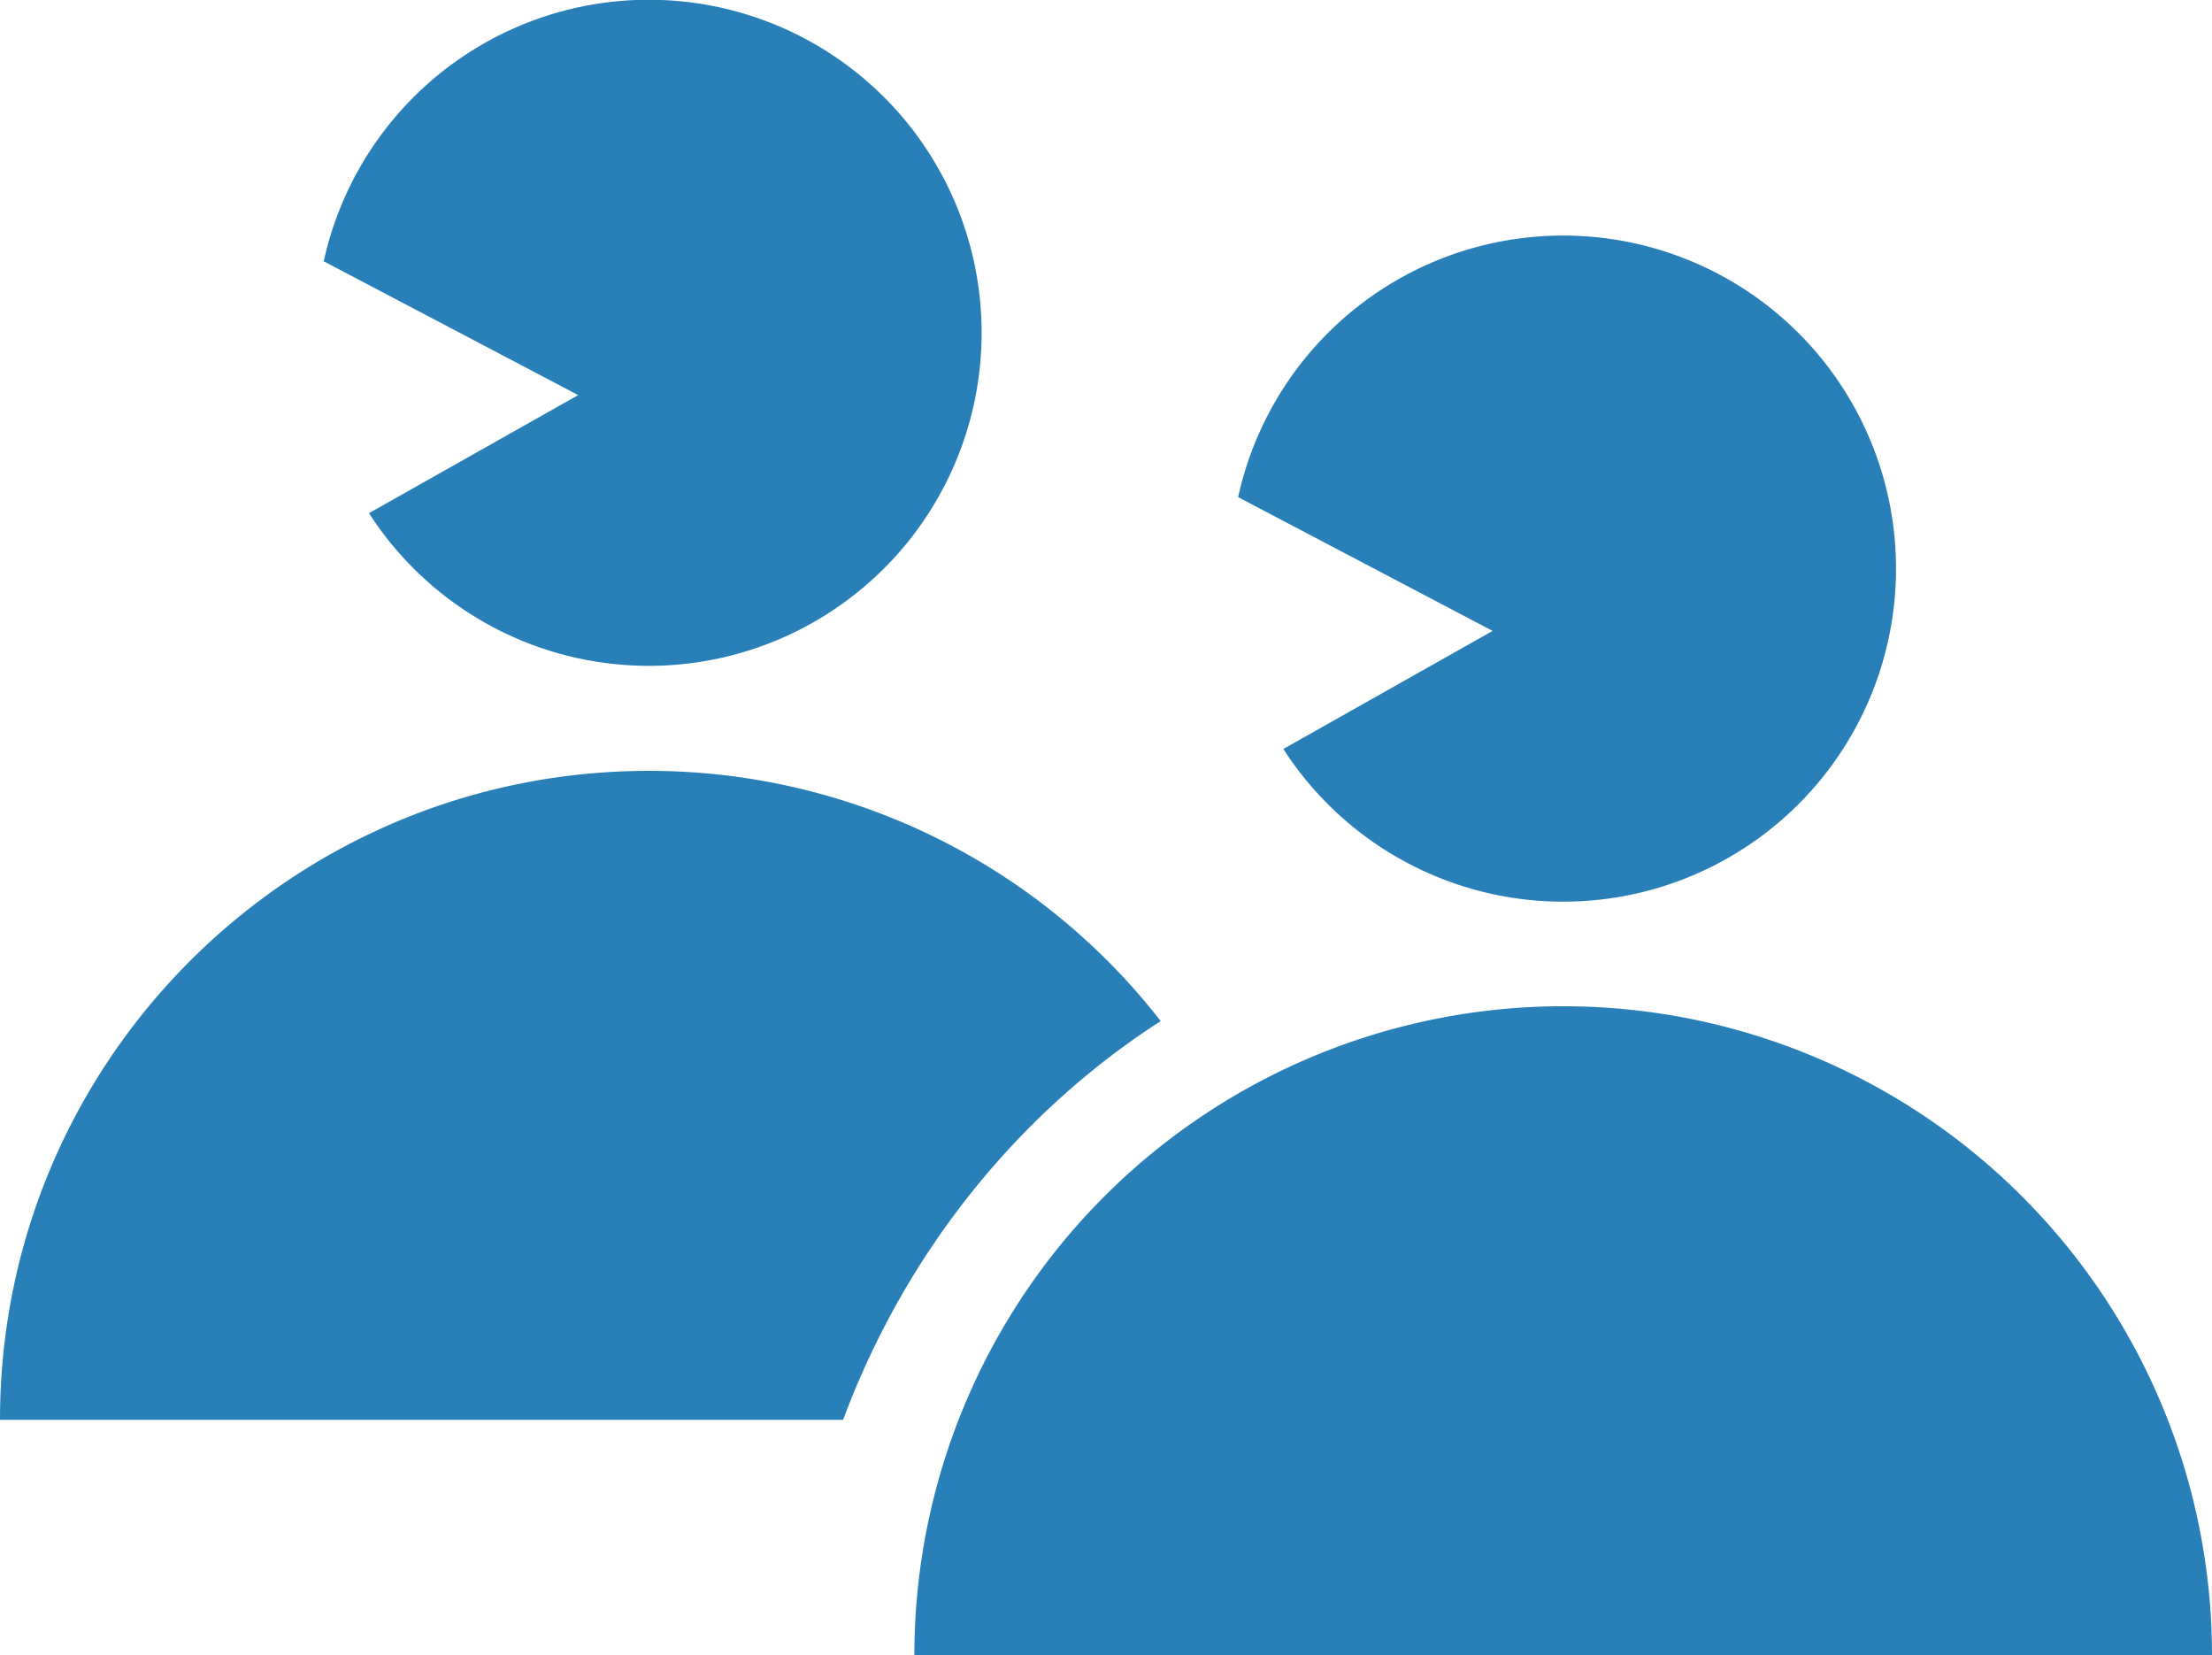 <svg xmlns="http://www.w3.org/2000/svg" viewBox="0 0 658 492.25"><defs><style>.cls-1{fill:#2980b9;}</style></defs><title>clients-say</title><g id="Layer_2" data-name="Layer 2"><g id="Layer_1-2" data-name="Layer 1"><path class="cls-1" d="M292,99a99,99,0,0,1-182.24,53.61L172,117.5,96.3,77.71A99,99,0,0,1,292,99Z"/><path class="cls-1" d="M250.8,422.25H0c0-106.59,86.41-193,193-193a192.65,192.65,0,0,1,152.27,74.41C302.69,331.08,269.23,372.69,250.8,422.25Z"/><path class="cls-1" d="M564,169.13a99,99,0,0,1-182.24,53.61L444,187.63l-75.7-39.79A99,99,0,0,1,564,169.13Z"/><path class="cls-1" d="M658,492.25H272a193,193,0,1,1,386,0Z"/></g></g></svg>